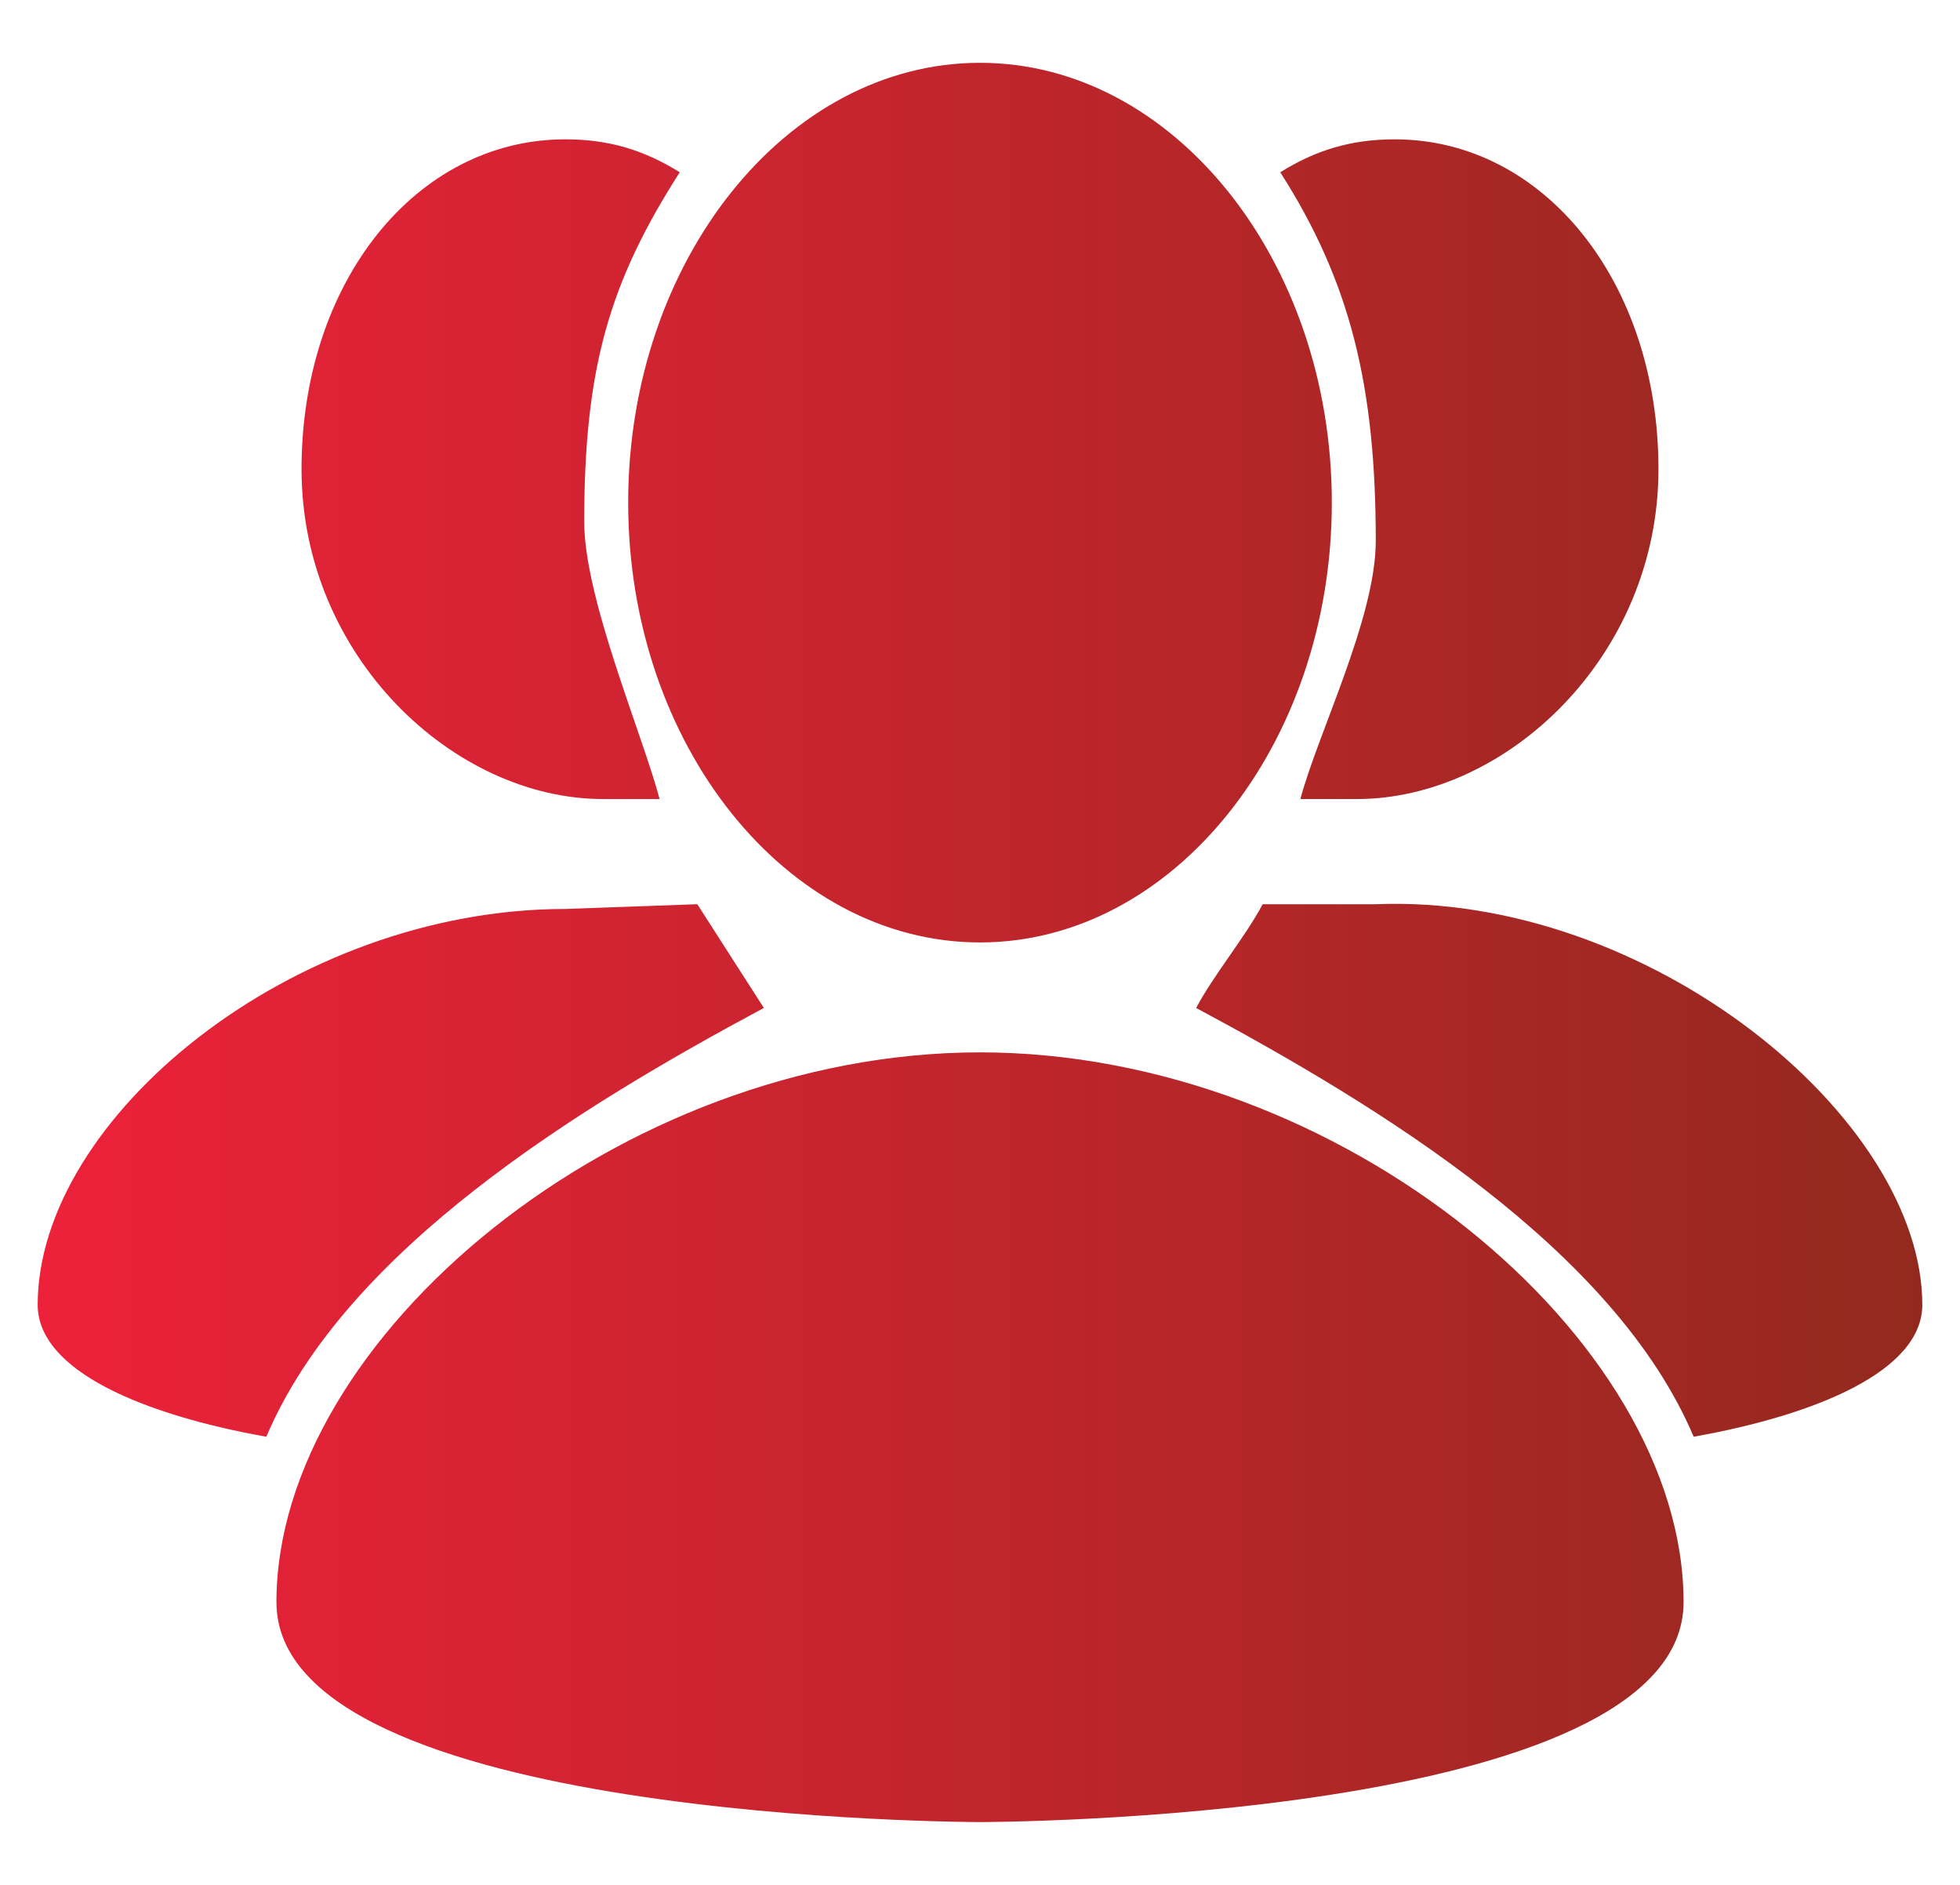<svg width="26" height="25" viewBox="0 0 26 25" fill="none" xmlns="http://www.w3.org/2000/svg">
<path d="M25.5 17.306C25.5 18.181 24.1 18.765 22.467 19.056C21.417 16.577 18.317 14.681 15.867 13.369C16.1 12.931 16.517 12.43 16.75 11.993H18.25C21.867 11.847 25.5 14.827 25.5 17.306ZM9.25 11.993L7.5 12.056C3.883 12.056 0.5 14.827 0.5 17.306C0.5 18.181 1.9 18.765 3.533 19.056C4.583 16.577 7.683 14.681 10.133 13.369L9.25 11.993ZM13 12.5C15.567 12.5 17.667 9.875 17.667 6.667C17.667 3.458 15.567 0.833 13 0.833C10.433 0.833 8.333 3.458 8.333 6.667C8.333 9.875 10.433 12.5 13 12.5ZM13 13.958C8.217 13.958 3.667 17.75 3.667 21.25C3.667 24.167 13 24.167 13 24.167C13 24.167 22.333 24.167 22.333 21.25C22.333 17.75 17.783 13.958 13 13.958ZM17.25 10.598H18C19.983 10.598 22 8.702 22 6.223C22 3.744 20.483 1.848 18.5 1.848C17.917 1.848 17.45 1.994 16.983 2.285C17.917 3.744 18.25 5.132 18.25 7.174C18.25 8.195 17.483 9.723 17.25 10.598ZM8 10.598H8.75C8.517 9.723 7.75 7.941 7.75 6.92C7.75 4.879 8.083 3.744 9.017 2.285C8.55 1.994 8.083 1.848 7.5 1.848C5.517 1.848 4 3.744 4 6.223C4 8.702 6.017 10.598 8 10.598Z" fill="url(#paint0_linear)"/>
<defs>
<linearGradient id="paint0_linear" x1="0.5" y1="12.5" x2="25.5" y2="12.5" gradientUnits="userSpaceOnUse">
<stop stop-color="#ED213A"/>
<stop offset="1" stop-color="#93291E"/>
</linearGradient>
</defs>
</svg>
